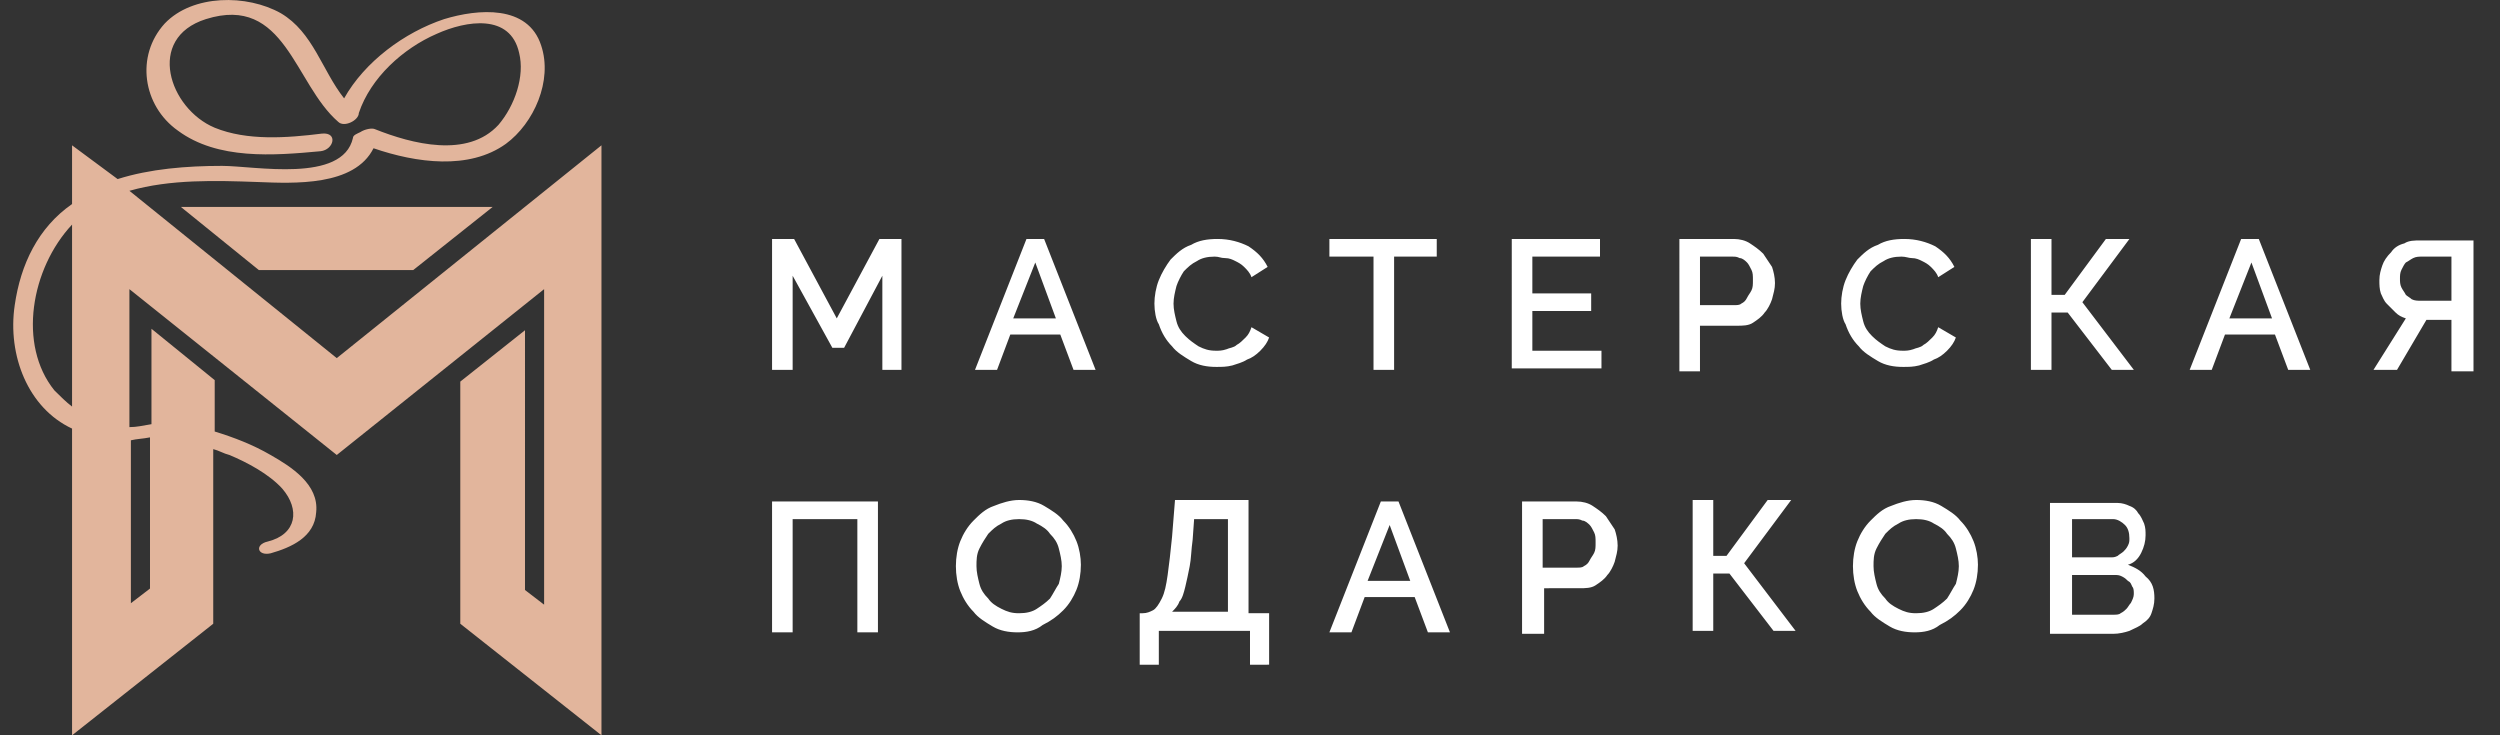 <svg width="136" height="40" viewBox="0 0 136 40" fill="none" xmlns="http://www.w3.org/2000/svg">
    <rect x="0" y="0" width="136" height="40" fill="#333333" stroke="none"/>
    <path d="M18.32 19.482 7.04 10.38c2.24-.639 4.72-.559 6.96-.479 2 .08 5.28.24 6.32-1.836 2.32.798 5.2 1.197 7.2-.24 1.52-1.117 2.56-3.433 1.92-5.349C28.72.241 26 .48 24.16 1.04c-2.16.719-4.32 2.315-5.44 4.311-1.2-1.517-1.68-3.592-3.44-4.63-1.84-1.038-4.8-1.038-6.32.559-1.6 1.756-1.2 4.47.72 5.828 2.16 1.597 5.2 1.357 7.76 1.118.72-.08.96-1.038.08-.959-1.92.24-4.08.4-5.84-.319C9.2 5.91 7.92 2.077 11.2 1.04c4.32-1.357 4.8 3.513 7.2 5.589.32.32 1.12-.08 1.12-.48.64-1.915 2.4-3.512 4.24-4.31 1.6-.72 4-1.118 4.48 1.037.32 1.278-.24 2.875-1.12 3.912-1.68 1.837-4.72 1.038-6.72.24-.16-.08-.56 0-.8.16-.16.08-.4.16-.4.319-.56 2.475-5.36 1.517-7.12 1.517-1.92 0-3.92.16-5.68.718L3.92 7.905V11.1c-1.84 1.277-2.8 3.273-3.12 5.509-.4 2.714.72 5.588 3.12 6.706V40l7.68-6.068v-9.5c.32.08.56.24.88.319.96.4 2.16 1.038 2.88 1.836.96 1.118.8 2.475-.8 2.874-.72.16-.56.799.16.64 1.12-.32 2.4-.88 2.48-2.236.16-1.517-1.36-2.475-2.48-3.114-.96-.559-2-.958-3.04-1.277v-2.795l-3.44-2.794v5.19c-.48.08-.8.16-1.2.16v-7.506l11.28 9.022 11.28-9.022v17.165l-1.04-.798V17.965l-3.52 2.794v13.173L32.72 40V7.905l-14.4 11.577zM2.96 21.238c-2-2.475-1.28-6.626.96-9.021v9.9c-.32-.24-.64-.56-.96-.879zm5.2 2.555v8.223l-1.04.799v-8.862c.32-.08.64-.08 1.04-.16z" fill="#E2B59C"/>
    <path d="M14.08 14.691h8.4l4.32-3.433H9.84l4.24 3.433z" fill="#E2B59C"/>
    <path d="M48 20.12V15l-2.08 3.92h-.64L43.12 15v5.12H42V13h1.2l2.32 4.32L47.84 13h1.2v7.12H48zM55.84 13h.96l2.8 7.12h-1.2l-.72-1.92h-2.72l-.72 1.92h-1.2l2.8-7.12zm1.6 4.32-1.12-3.04-1.2 3.04h2.32zM62.8 16.52c0-.4.08-.88.24-1.28.16-.4.4-.8.64-1.12.32-.32.64-.64 1.12-.8.4-.24.88-.32 1.44-.32.64 0 1.2.16 1.68.4.48.32.8.64 1.04 1.12l-.88.56c-.08-.24-.24-.4-.4-.56-.16-.16-.32-.24-.48-.32-.16-.08-.32-.16-.56-.16-.24 0-.32-.08-.56-.08-.4 0-.72.08-.96.24-.32.16-.48.32-.72.56-.16.24-.32.56-.4.8-.08.32-.16.64-.16.96 0 .32.08.64.16.96.08.32.24.56.48.8s.48.4.72.56c.32.16.56.24.96.24.16 0 .32 0 .56-.08.16-.08.4-.08.56-.24.16-.08.32-.24.48-.4.16-.16.24-.32.32-.56l.96.56c-.08.24-.24.48-.48.72s-.48.4-.72.48c-.24.16-.56.24-.8.32-.32.08-.56.08-.88.08-.48 0-.96-.08-1.36-.32-.4-.24-.8-.48-1.04-.8-.32-.32-.56-.72-.72-1.2-.16-.24-.24-.72-.24-1.12zM78.239 13.96h-2.4v6.16h-1.12v-6.16h-2.4V13h5.84v.96h.08zM87.12 19.08v.96h-4.88V13h4.8v.96h-3.68v2h3.2v.96h-3.2v2.16h3.76zM91.36 13h2.96c.32 0 .639.08.879.24.24.16.48.32.72.56l.48.72c.08.24.16.56.16.88 0 .32-.08.56-.16.88-.08.24-.24.56-.4.72-.16.24-.4.4-.64.56-.24.16-.56.16-.88.16h-2v2.48h-1.12V13zm1.12 3.6h1.84c.16 0 .32 0 .4-.08.159-.08.239-.16.319-.32.08-.16.16-.24.24-.4.08-.16.08-.32.08-.56 0-.24 0-.4-.08-.56-.08-.16-.16-.32-.24-.4-.08-.08-.24-.24-.4-.24-.16-.08-.24-.08-.4-.08h-1.76v2.64zM100.159 16.52c0-.4.08-.88.24-1.28.16-.4.4-.8.64-1.12.32-.32.64-.64 1.12-.8.4-.24.88-.32 1.44-.32.64 0 1.2.16 1.68.4.48.32.8.64 1.04 1.12l-.88.56c-.08-.24-.24-.4-.4-.56-.16-.16-.32-.24-.48-.32-.16-.08-.32-.16-.56-.16-.16 0-.32-.08-.56-.08-.4 0-.72.08-.96.24-.32.16-.48.32-.72.56-.16.24-.32.56-.4.8-.08.32-.16.64-.16.96 0 .32.08.64.16.96.08.32.24.56.48.8s.48.4.72.56c.32.16.56.24.96.24.16 0 .32 0 .56-.08.16-.08.4-.08.56-.24.16-.08.32-.24.48-.4.16-.16.24-.32.32-.56l.96.56c-.08.24-.24.48-.48.72s-.48.4-.72.48c-.24.16-.56.24-.8.32-.32.08-.56.08-.88.08-.48 0-.96-.08-1.36-.32-.4-.24-.8-.48-1.04-.8-.32-.32-.56-.72-.72-1.2-.16-.24-.24-.72-.24-1.12zM111.601 16.04h.72l2.24-3.04h1.28l-2.56 3.44 2.8 3.68h-1.2l-2.4-3.12h-.88v3.12h-1.12V13h1.12v3.04zM121.918 13h.96l2.8 7.12h-1.2l-.72-1.92h-2.72l-.72 1.92h-1.2l2.8-7.12zm1.68 4.32-1.12-3.04-1.2 3.04h2.32zM133.358 17.4h-1.36l-1.6 2.72h-1.28l1.76-2.8c-.24-.08-.4-.16-.56-.32l-.48-.48c-.16-.16-.24-.4-.32-.56-.08-.24-.08-.48-.08-.72 0-.32.08-.56.16-.8s.24-.48.48-.72c.16-.24.4-.4.72-.48.24-.16.56-.16.88-.16h2.88v7.12h-1.2v-2.8zm0-3.44h-1.6c-.16 0-.32 0-.48.08-.16.08-.24.16-.4.24-.08.08-.16.24-.24.4-.08.16-.08.32-.08.48 0 .16 0 .32.08.48.08.16.16.24.24.4.08.08.24.16.32.24.16.08.32.08.48.08h1.68v-2.4z" fill="#fff"/>
    <path d="M42 27.28h5.76v7.12h-1.12v-6.16h-3.52v6.16H42v-7.12zM55.36 34.4c-.48 0-.96-.08-1.36-.32-.4-.24-.8-.48-1.04-.8-.32-.32-.56-.72-.72-1.12-.16-.4-.24-.88-.24-1.36 0-.48.08-.96.24-1.36.16-.4.4-.8.72-1.12.32-.32.64-.64 1.12-.8.4-.16.88-.32 1.36-.32.48 0 .96.08 1.36.32.4.24.8.48 1.04.8.32.32.56.72.72 1.12.16.4.24.88.24 1.28 0 .48-.08.96-.24 1.36-.16.4-.4.8-.72 1.12-.32.32-.64.56-1.12.8-.4.32-.88.4-1.36.4zm-2.24-3.6c0 .32.08.64.16.96.08.32.24.56.48.8.16.24.4.4.72.56.32.16.56.24.96.24.4 0 .72-.08.96-.24.24-.16.48-.32.72-.56.16-.24.32-.56.48-.8.08-.32.16-.64.16-.96 0-.32-.08-.64-.16-.96-.08-.32-.24-.56-.48-.8-.16-.24-.4-.4-.72-.56-.24-.16-.56-.24-.96-.24-.4 0-.72.08-.96.24-.32.16-.48.32-.72.56-.16.24-.32.48-.48.8-.16.32-.16.64-.16.96zM62 33.36h.16c.24 0 .4-.08.56-.16.16-.08.32-.32.48-.64.16-.32.24-.72.32-1.28.08-.56.16-1.28.24-2.08l.16-2h4v6.16h1.12v2.8H68v-1.84h-4.96v1.84H62v-2.8zm4.8 0v-5.12h-1.84l-.08 1.12c-.08.56-.08 1.04-.16 1.44-.08.4-.16.8-.24 1.12-.08.32-.16.64-.32.8-.08.24-.24.4-.4.56h3.04v.08zM75.118 27.28h.96l2.8 7.12h-1.2l-.72-1.92h-2.72l-.72 1.92h-1.2l2.8-7.12zm1.6 4.32-1.12-3.04-1.2 3.04h2.32zM82.8 27.28h2.96c.32 0 .64.08.88.24.24.16.48.32.72.56l.48.72c.08.24.16.56.16.88 0 .32-.08.56-.16.88-.08.24-.24.56-.4.72-.16.24-.4.4-.64.56-.24.16-.56.16-.88.16H84v2.48h-1.2v-7.2zm1.12 3.6h1.84c.16 0 .32 0 .4-.08.16-.08.24-.16.32-.32.08-.16.16-.24.24-.4.08-.16.08-.32.08-.56 0-.24 0-.4-.08-.56-.08-.16-.16-.32-.24-.4-.08-.08-.24-.24-.4-.24-.16-.08-.24-.08-.4-.08h-1.76v2.64zM93.201 30.24h.72l2.24-3.04h1.28l-2.56 3.44 2.8 3.68h-1.2l-2.4-3.12h-.88v3.12h-1.12V27.2h1.12v3.04zM104.16 34.4c-.48 0-.96-.08-1.36-.32-.4-.24-.8-.48-1.04-.8-.32-.32-.56-.72-.72-1.12-.16-.4-.24-.88-.24-1.36 0-.48.08-.96.24-1.36.16-.4.4-.8.72-1.12.32-.32.64-.64 1.12-.8.4-.16.88-.32 1.36-.32.48 0 .96.08 1.36.32.4.24.8.48 1.04.8.32.32.56.72.72 1.12.16.4.24.88.24 1.28 0 .48-.08.96-.24 1.36-.16.4-.4.8-.72 1.12-.32.32-.64.56-1.12.8-.4.32-.88.4-1.36.4zm-2.24-3.6c0 .32.08.64.16.96.08.32.24.56.48.8.16.24.4.4.72.56.32.16.56.24.96.24.4 0 .72-.08.96-.24.24-.16.48-.32.72-.56.16-.24.32-.56.48-.8.08-.32.16-.64.16-.96 0-.32-.08-.64-.16-.96-.08-.32-.24-.56-.48-.8-.16-.24-.4-.4-.72-.56-.24-.16-.56-.24-.96-.24-.4 0-.72.08-.96.24-.32.16-.48.32-.72.56-.16.24-.32.48-.48.8-.16.32-.16.64-.16.96zM117.199 32.56c0 .32-.08.56-.16.8s-.24.4-.48.56c-.16.16-.4.24-.72.4-.24.08-.56.16-.88.16h-3.44v-7.12h3.68c.24 0 .48.08.64.16.24.08.4.24.48.4.16.16.24.4.32.56.08.24.08.4.08.64 0 .32-.08.64-.24.96-.16.32-.4.56-.72.64.4.16.72.32.96.64.4.32.48.72.48 1.2zm-4.48-4.32v2.08h2.08c.16 0 .24 0 .4-.08.08-.08.24-.16.32-.24.08-.08.16-.16.24-.32.08-.16.08-.24.08-.4 0-.32-.08-.56-.24-.72-.16-.16-.4-.32-.64-.32h-2.24zm3.36 4.08c0-.16 0-.32-.08-.4-.08-.16-.08-.24-.24-.32-.08-.08-.16-.16-.32-.24-.16-.08-.24-.08-.4-.08h-2.32v2.16h2.24c.16 0 .32 0 .4-.08.16-.08.24-.16.32-.24.08-.08.16-.24.24-.32.08-.16.16-.32.16-.48z" fill="#fff"/>
</svg>